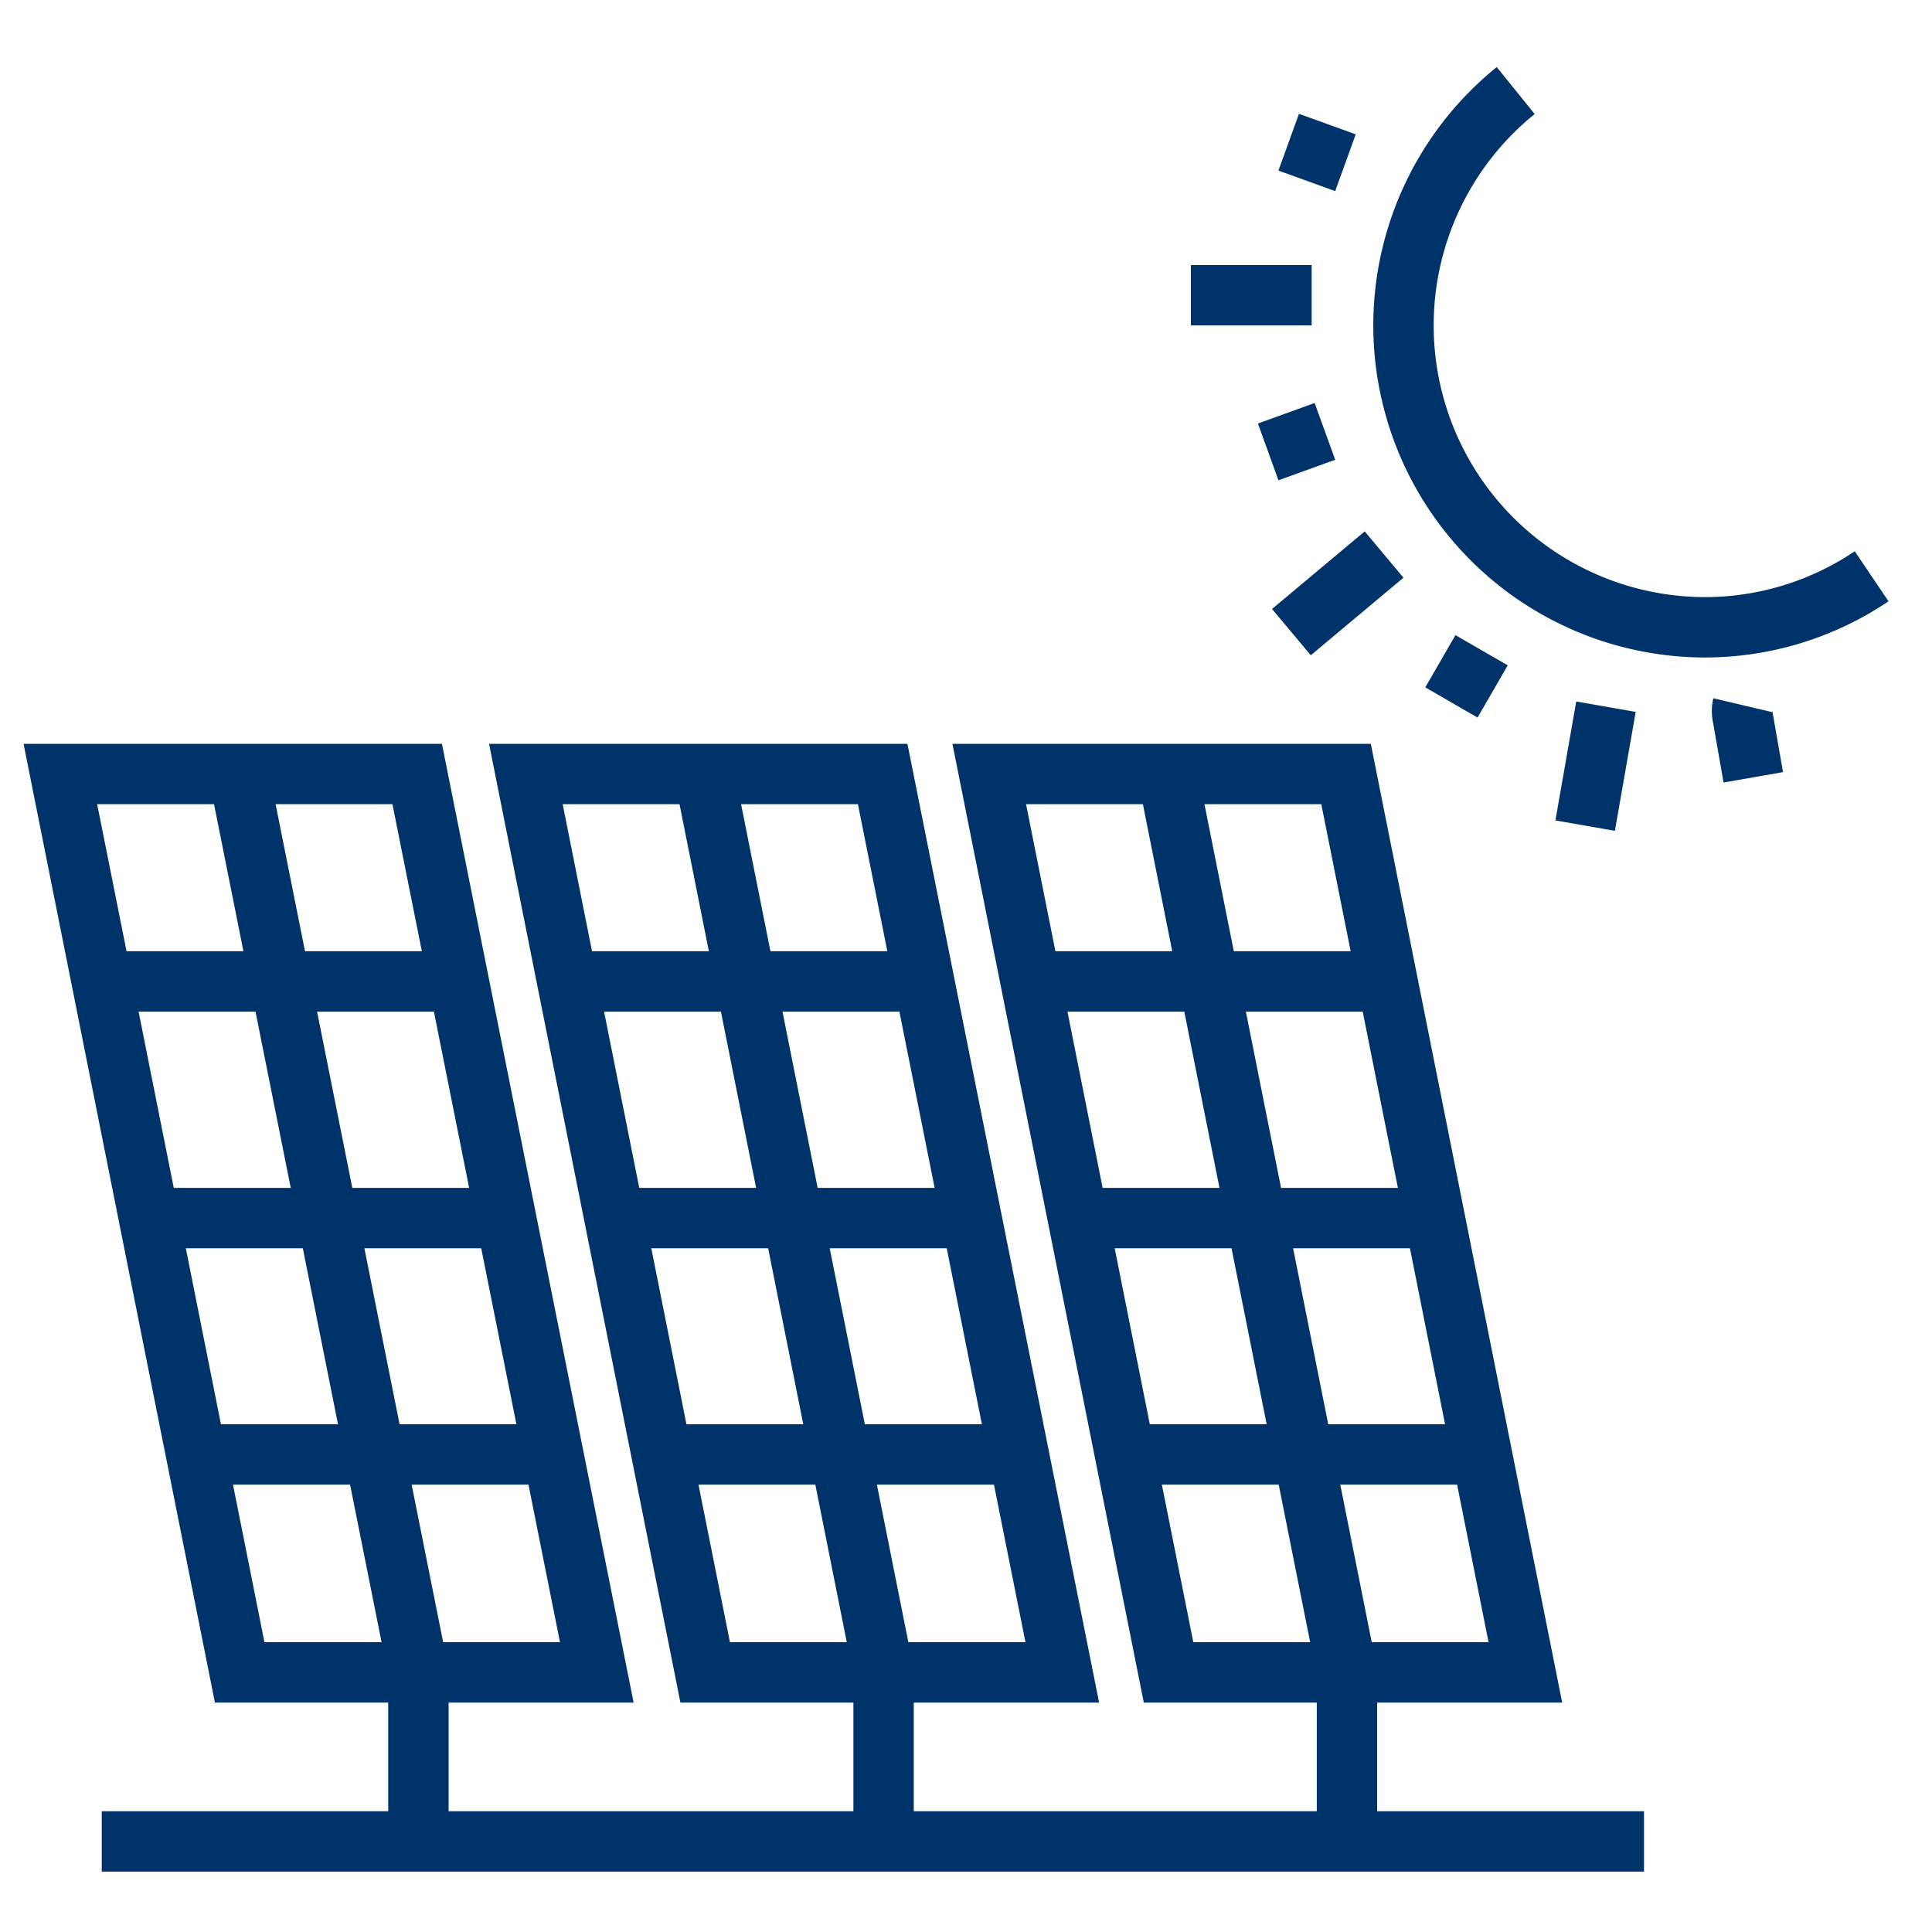 <?xml version="1.0" encoding="UTF-8"?>
<svg xmlns="http://www.w3.org/2000/svg" data-name="Layer 1" viewBox="0 0 64 64"><path fill="none" stroke="#00336a" stroke-miterlimit="10" stroke-width="2" d="M19.77 55.4H7.94L2 25.64h11.82l5.95 29.76z" style="stroke: #003369;"/><path fill="none" stroke="#00336a" stroke-miterlimit="10" stroke-width="2" d="M7.91 25.64l5.95 29.76V61M3.37 32.51h11.82M4.94 40.35h11.82M6.5 48.18h11.82M35.19 55.4H23.36l-5.94-29.76h11.82l5.95 29.76z" style="stroke: #003369;"/><path fill="none" stroke="#00336a" stroke-miterlimit="10" stroke-width="2" d="M23.33 25.64l5.94 29.76V61M18.79 32.51h11.82M20.36 40.35h11.82M21.92 48.18h11.82M50.53 55.4H38.71l-5.94-29.76h11.82l5.94 29.76z" style="stroke: #003369;"/><path fill="none" stroke="#00336a" stroke-miterlimit="10" stroke-width="2" d="M38.68 25.64l5.94 29.76V61M34.14 32.51h11.82M35.7 40.35h11.83M37.27 48.18h11.82M3.37 61h51.09M53.2 23.41l-.69 3.94M57.73 23.36a.85.85 0 0 0 0 .39l.35 2M44.57 5.39l-1.88-.68M43.45 9.78h-4M43.89 14.29l-1.88.68M45.85 18.37l-3.07 2.57M49.08 21.54l-1 1.73M50.21 3a10 10 0 0 0 6.24 17.78A9.88 9.88 0 0 0 62 19.09" style="stroke: #003369;"/></svg>
